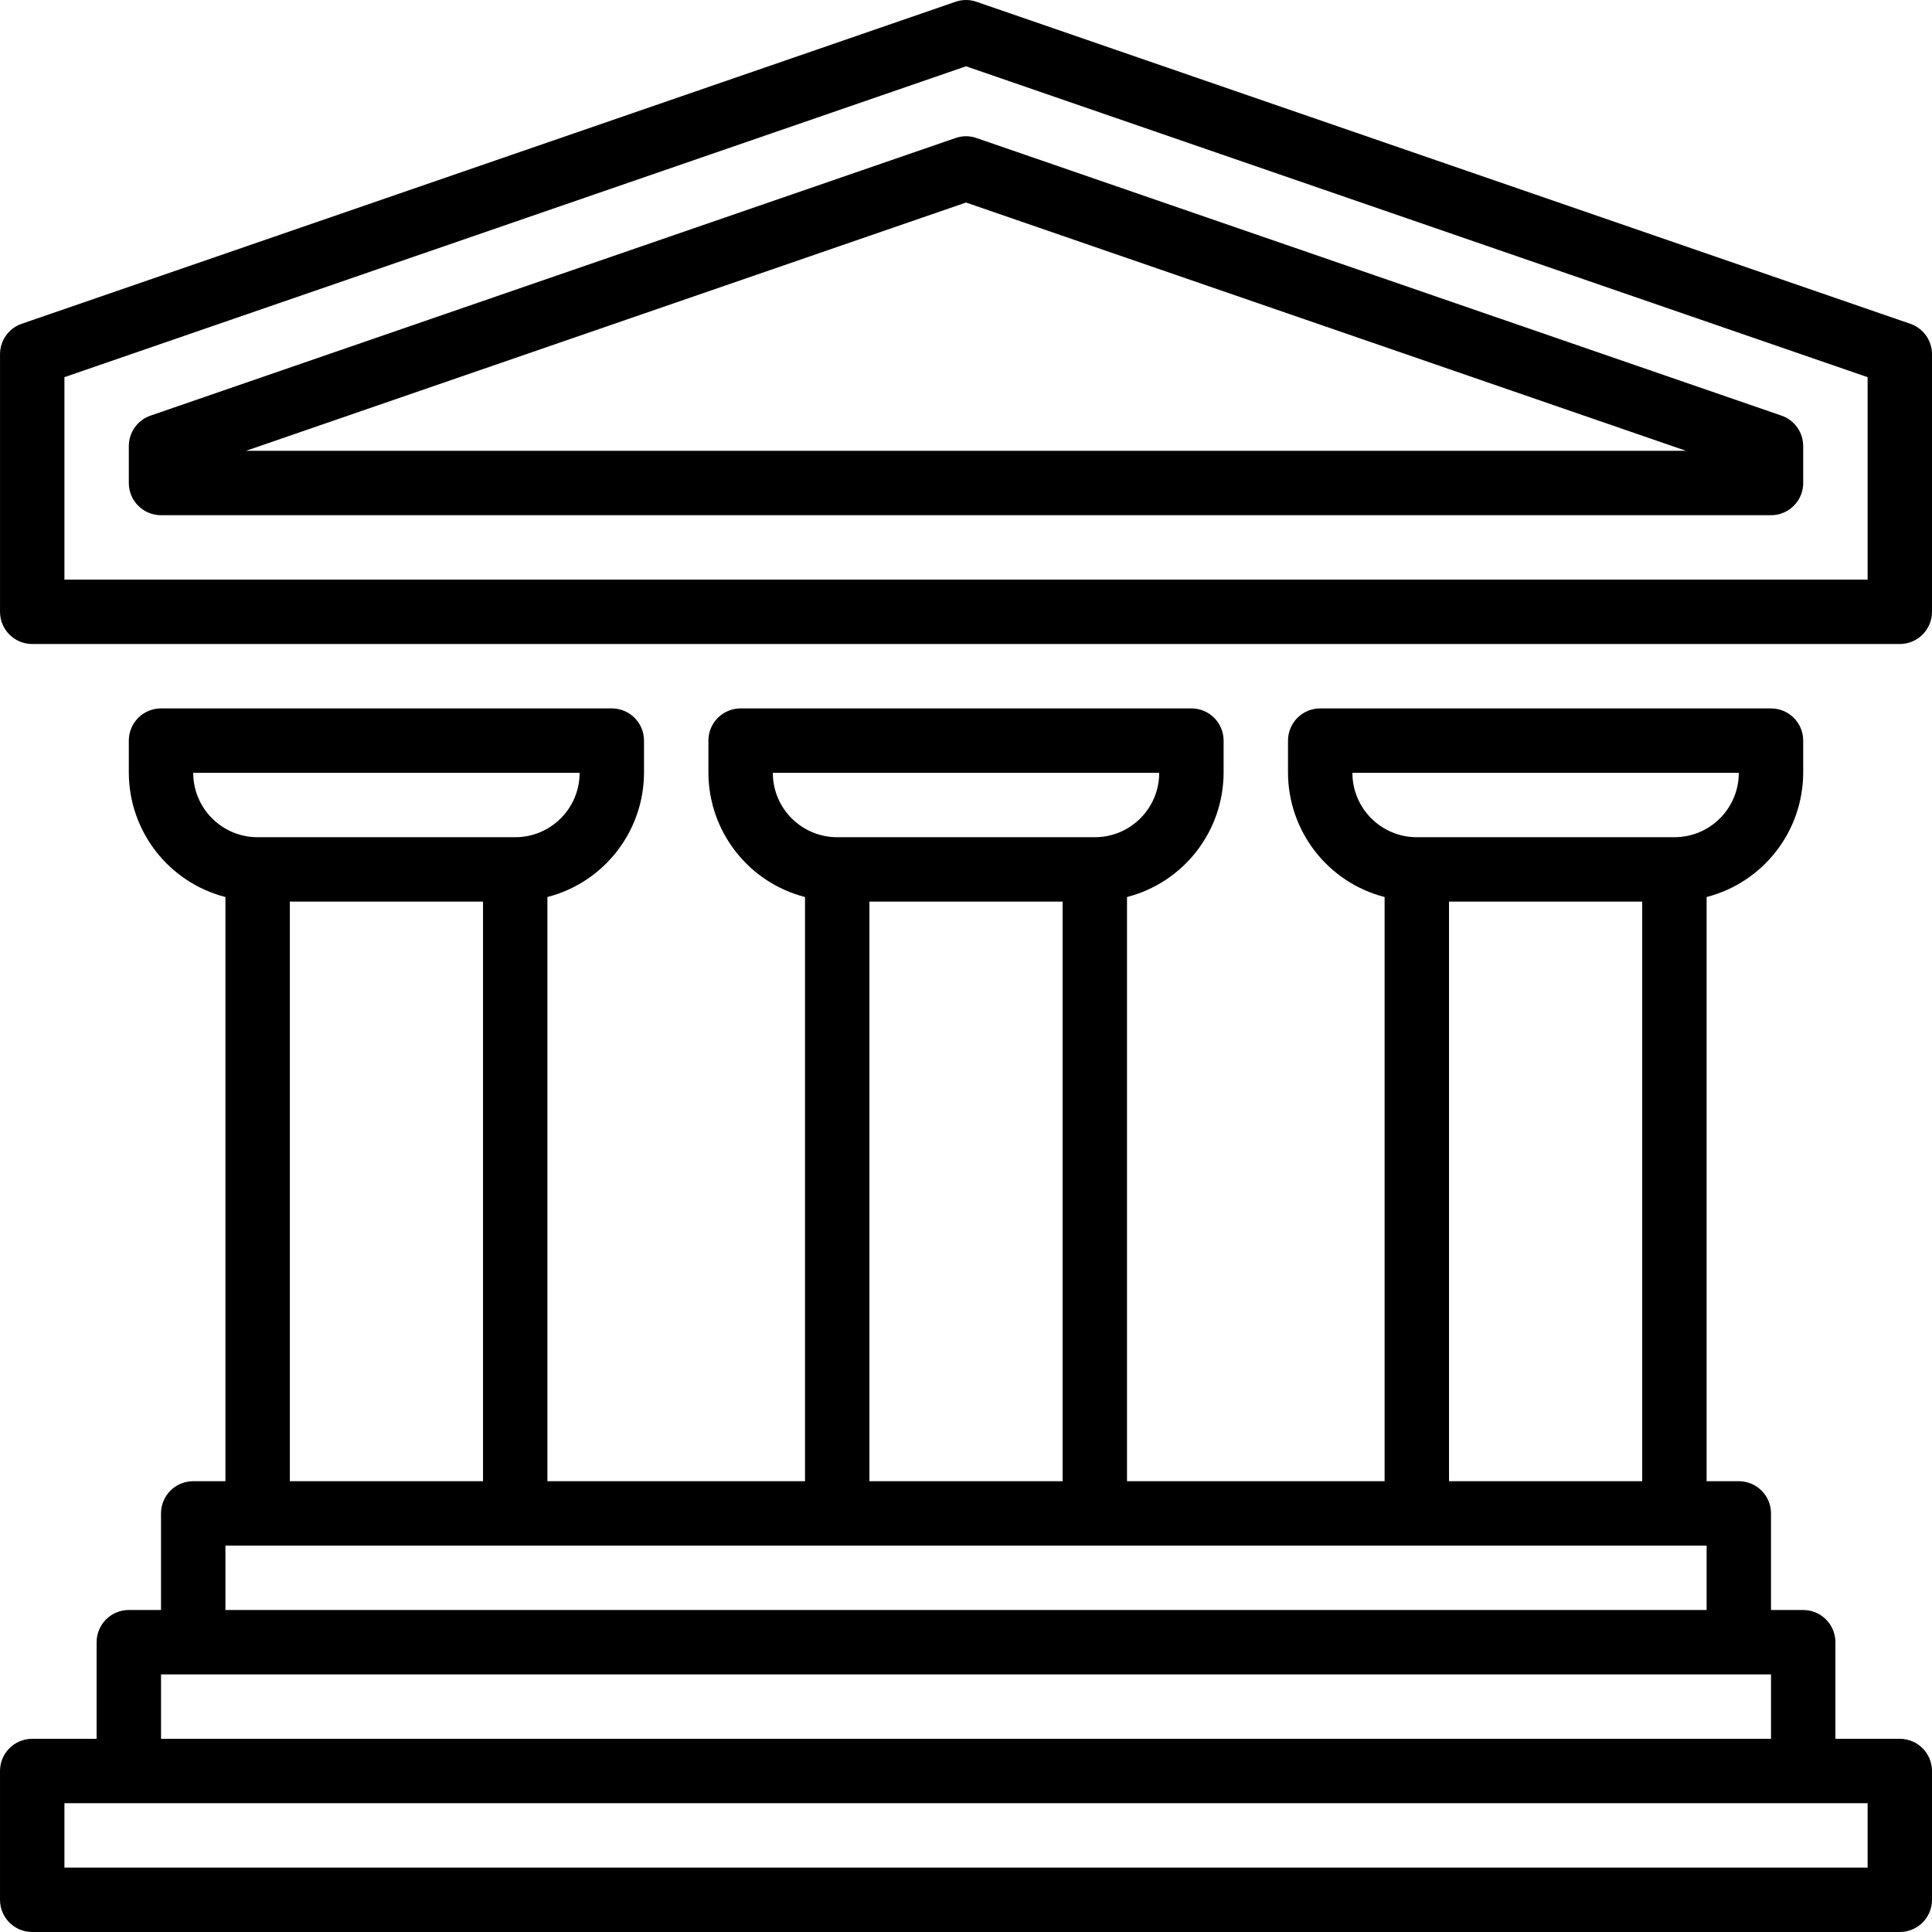 <svg height="480pt" viewBox="0 0 480 480.004" width="480pt" xmlns="http://www.w3.org/2000/svg"><path d="m472.004 160.004h-464c-4.422 0-8-3.582-8-8v-64c0-3.41 2.164-6.449 5.391-7.559l232-80c1.688-.594 3.527-.594 5.215 0l232 80c3.227 1.109 5.391 4.148 5.395 7.559v64c0 4.418-3.582 8-8 8zm-456-16h448v-50.297l-224-77.238-224 77.238zm0 0"/><path d="m440.004 128.004h-400c-4.422 0-8-3.582-8-8v-9.184c0-3.414 2.164-6.449 5.391-7.559l200-68.969c1.688-.594 3.527-.594 5.215 0l200 68.969c3.227 1.109 5.391 4.145 5.395 7.559v9.184c0 4.418-3.582 8-8 8zm-378.898-16h357.785l-178.887-61.688zm0 0"/><path d="m472.004 432.004h-16v-24c0-4.418-3.582-8-8-8h-8v-24c0-4.418-3.582-8-8-8h-8v-145.137c14.082-3.637 23.945-16.316 24-30.863v-8c0-4.418-3.582-8-8-8h-112c-4.422 0-8 3.582-8 8v8c.051 14.547 9.914 27.227 24 30.863v145.137h-64v-145.137c14.082-3.637 23.945-16.316 24-30.863v-8c0-4.418-3.582-8-8-8h-112c-4.422 0-8 3.582-8 8v8c.051 14.547 9.914 27.227 24 30.863v145.137h-64v-145.137c14.082-3.637 23.945-16.316 24-30.863v-8c0-4.418-3.582-8-8-8h-112c-4.422 0-8 3.582-8 8v8c.051 14.547 9.914 27.227 24 30.863v145.137h-8c-4.422 0-8 3.582-8 8v24h-8c-4.422 0-8 3.582-8 8v24h-16c-4.422 0-8 3.582-8 8v32c0 4.418 3.578 8 8 8h464c4.418 0 8-3.582 8-8v-32c0-4.418-3.582-8-8-8zm-136-240h96c0 8.836-7.164 16-16 16h-64c-8.84 0-16-7.164-16-16zm24 32h48v144h-48zm-168-32h96c0 8.836-7.164 16-16 16h-64c-8.84 0-16-7.164-16-16zm24 32h48v144h-48zm-168-32h96c0 8.836-7.164 16-16 16h-64c-8.84 0-16-7.164-16-16zm24 32h48v144h-48zm-16 160h368v16h-368zm-16 32h400v16h-400zm424 48h-448v-16h448zm0 0"/></svg>